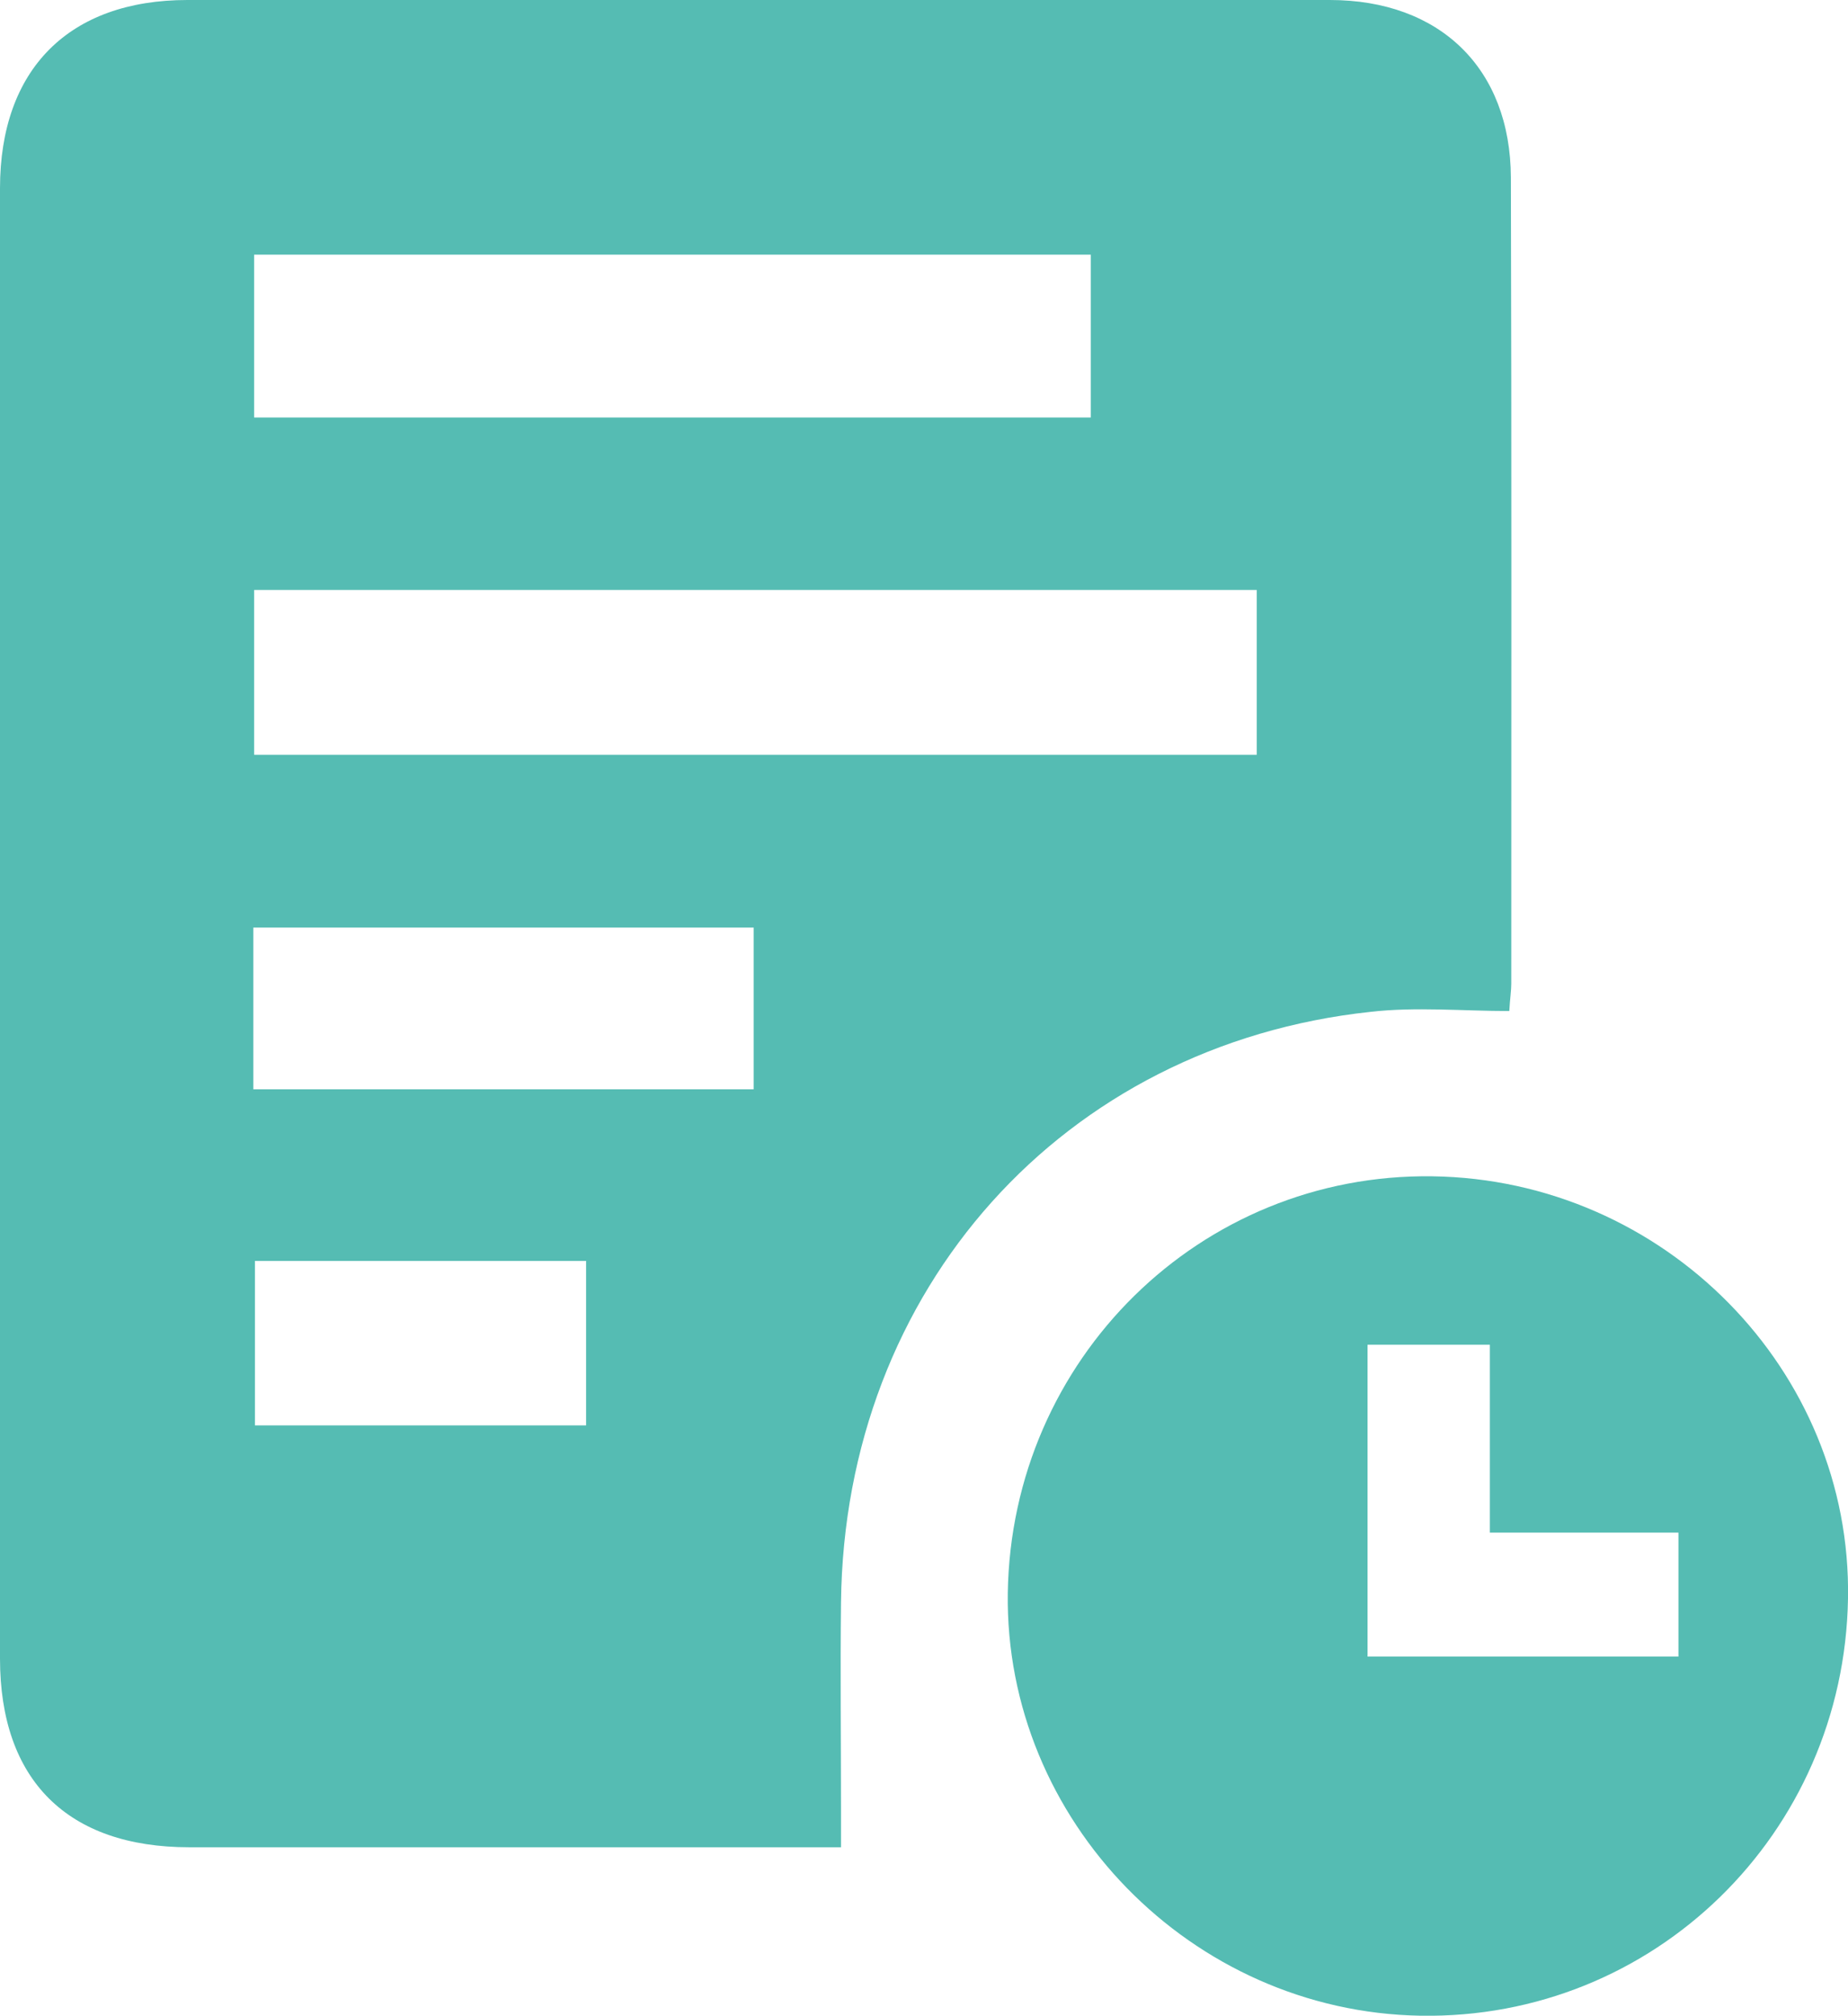 <?xml version="1.0" encoding="utf-8"?>
<!-- Generator: Adobe Illustrator 24.3.0, SVG Export Plug-In . SVG Version: 6.00 Build 0)  -->
<svg version="1.1" id="Layer_1" xmlns="http://www.w3.org/2000/svg" xmlns:xlink="http://www.w3.org/1999/xlink" x="0px" y="0px"
	 viewBox="0 0 465.4 507.4" style="enable-background:new 0 0 465.4 507.4;" xml:space="preserve">
<style type="text/css">
	.st0{fill:#55BCB3;}
	.st1{fill:#F7A605;}
</style>
<g>
	<path class="st0" d="M380.1,254.5c-11.8,0-23.5-1.1-34.9,0.2c-77.5,8.3-132.5,69.8-133.4,148.6c-0.2,17.4,0,34.9,0,52.3
		c0,2.8,0,5.7,0,9.4c-3.5,0-6.1,0-8.7,0c-51.8,0-103.6,0-155.4,0C17,465,0,448.1,0,417.5C0,294.1,0,170.7,0,47.4
		C0,17.4,17.4,0,47.2,0C143.1,0,239,0,334.9,0c27.7,0,45.5,17.2,45.6,44.7c0.2,67.6,0.1,135.3,0.1,202.9
		C380.6,249.4,380.3,251.1,380.1,254.5z M316.5,190c0-14.3,0-27.8,0-41.5c-84.5,0-168.3,0-252.5,0c0,14.1,0,27.7,0,41.5
		C148.4,190,232.1,190,316.5,190z M64,105.1c70.5,0,140.5,0,210.7,0c0-14.1,0-27.4,0-41c-70.5,0-140.5,0-210.7,0
		C64,78.1,64,91.5,64,105.1z M63.8,274.2c42.5,0,84.1,0,126,0c0-13.9,0-27.2,0-40.7c-42.2,0-84,0-126,0
		C63.8,247.3,63.8,260.4,63.8,274.2z M64.2,317.4c0,14.4,0,28,0,41.4c28.3,0,55.8,0,83.4,0c0-14.2,0-27.7,0-41.4
		C119.4,317.4,92,317.4,64.2,317.4z"/>
	<path class="st0" d="M360.7,296.1c58.4,0.8,105.7,48.8,104.7,106.3c-1,59.2-48.9,106-107.7,105C300,506.4,253,458.2,253.8,401
		C254.7,342.1,302.3,295.3,360.7,296.1z M344.4,338.5c0,26.7,0,52.6,0,78.5c26.4,0,52.1,0,78.3,0c0-10.4,0-20.3,0-31.2
		c-15.7,0-31.1,0-47.5,0c0-16.3,0-31.7,0-47.3C364.4,338.5,354.7,338.5,344.4,338.5z"/>
</g>
</svg>
